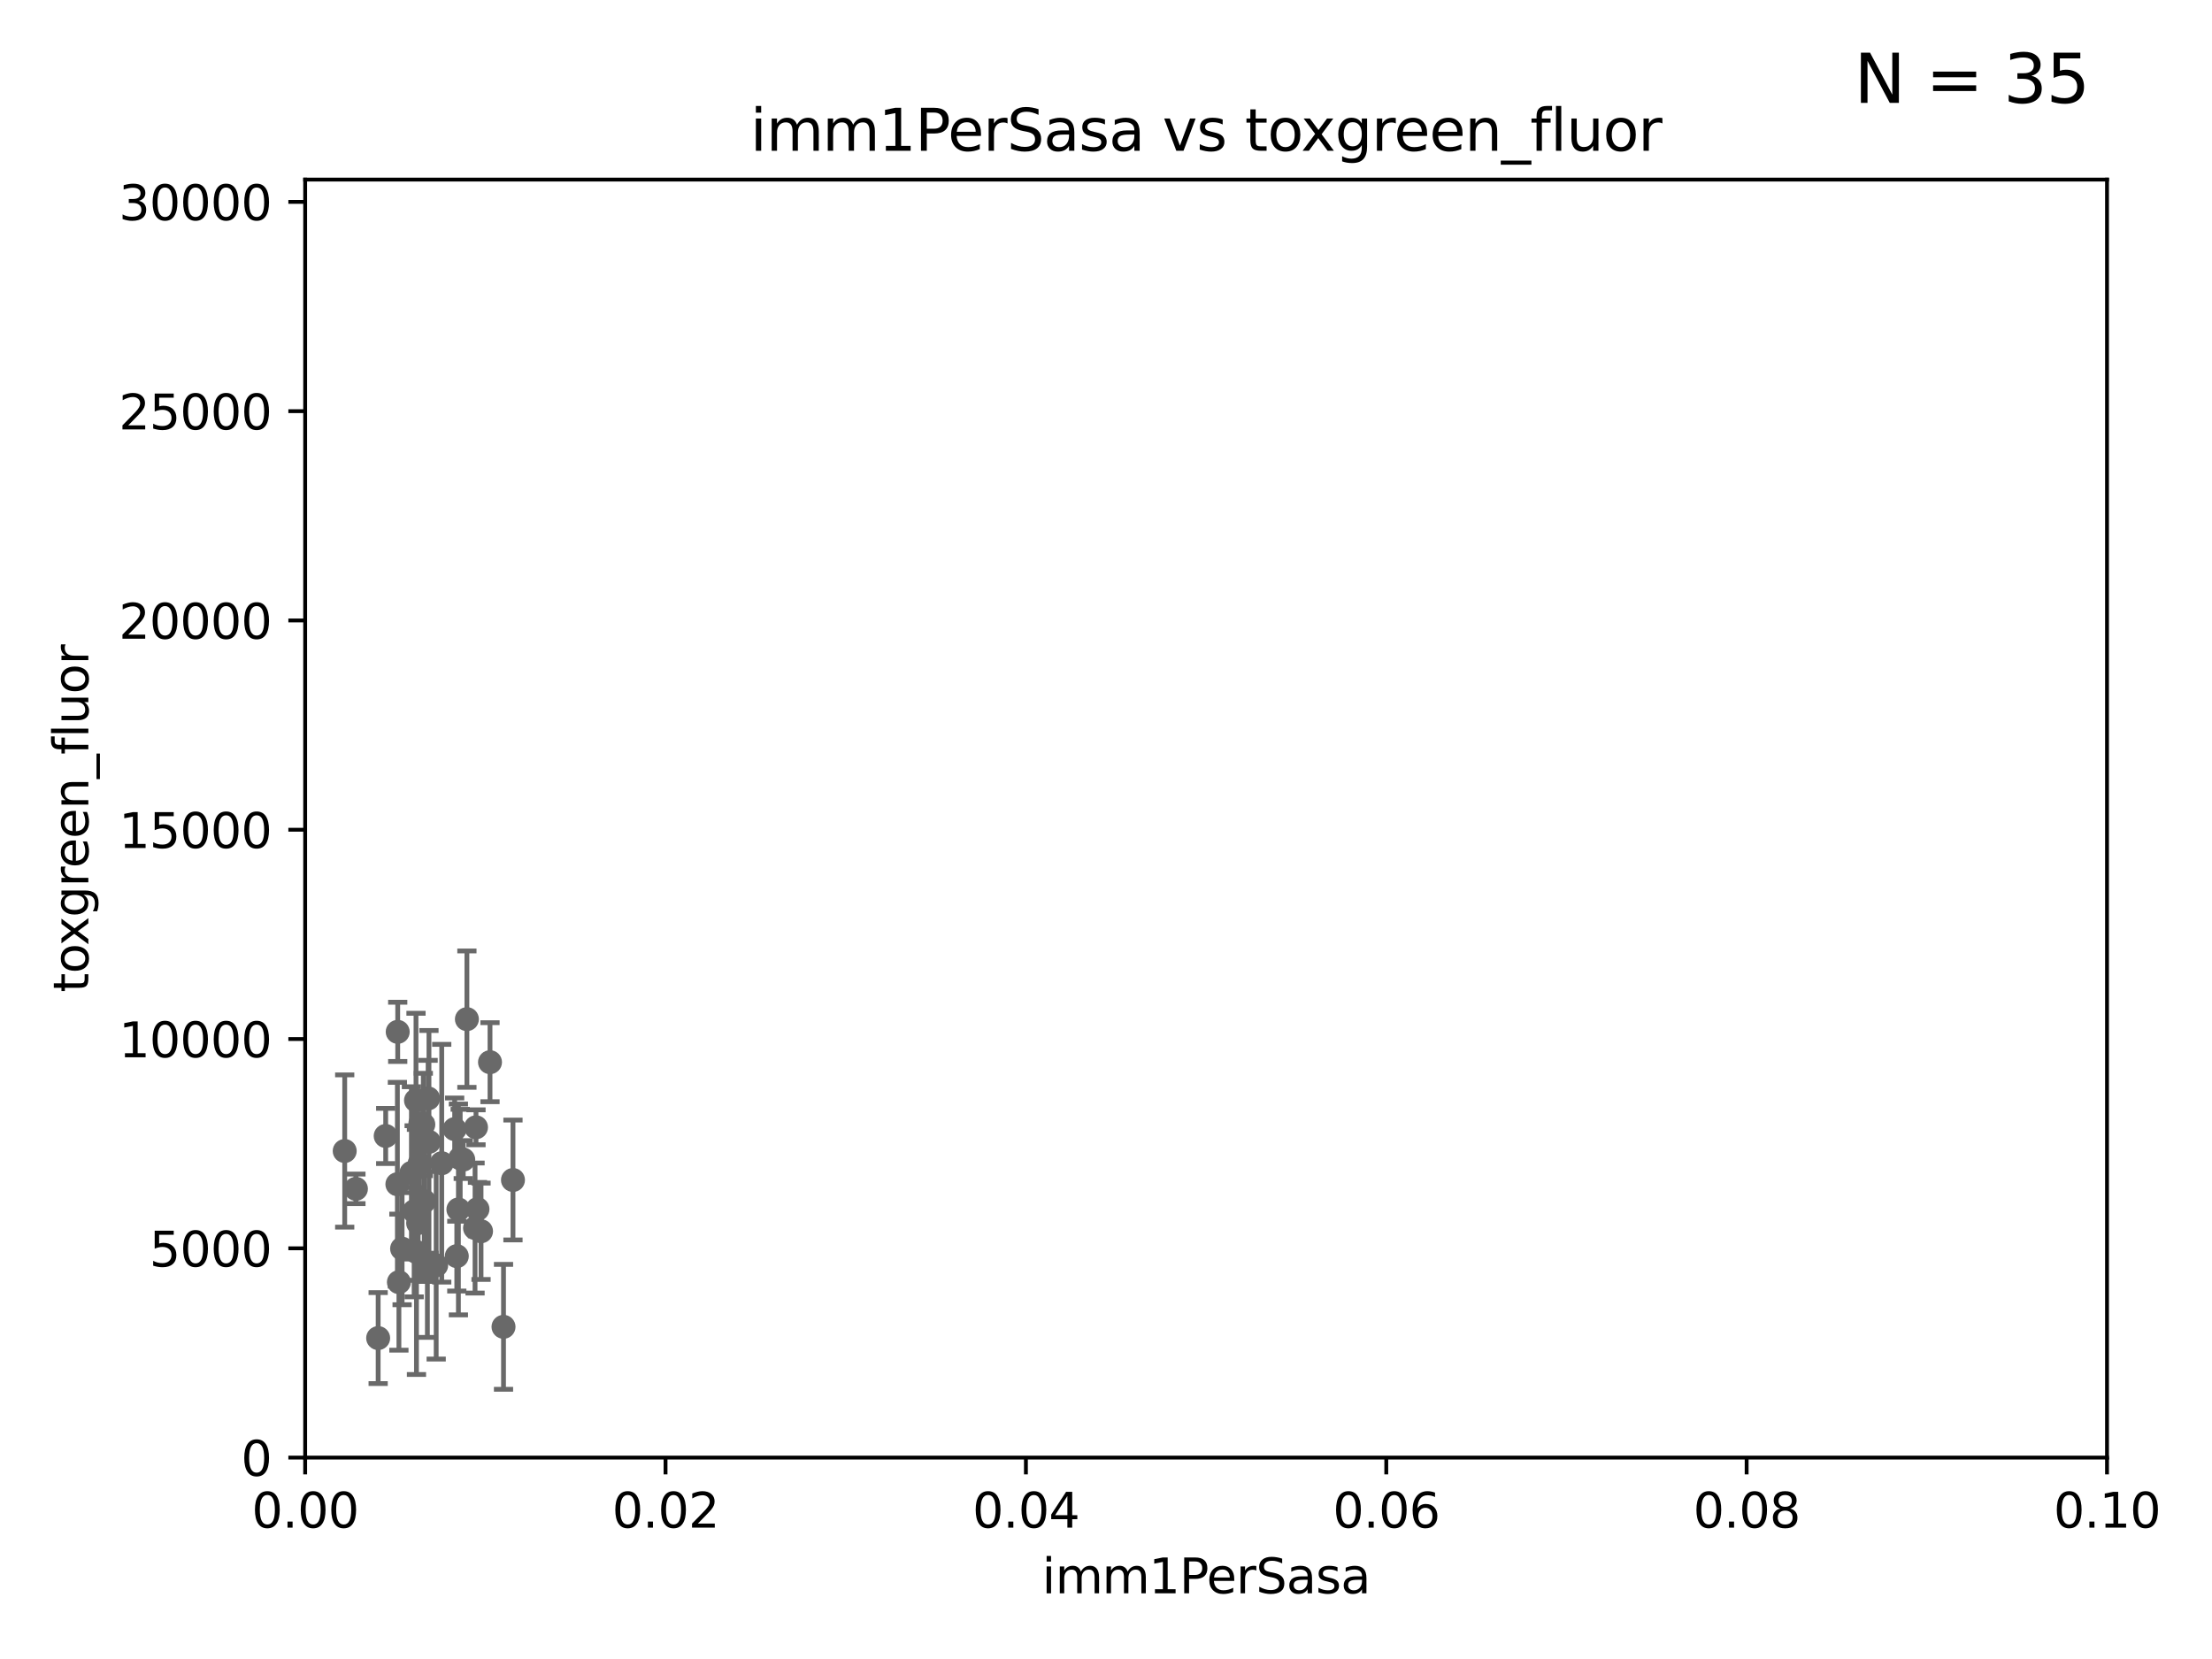 <?xml version="1.0" encoding="utf-8" standalone="no"?>
<!DOCTYPE svg PUBLIC "-//W3C//DTD SVG 1.1//EN"
  "http://www.w3.org/Graphics/SVG/1.1/DTD/svg11.dtd">
<svg xmlns:xlink="http://www.w3.org/1999/xlink" width="460.8pt" height="345.6pt" viewBox="0 0 460.8 345.6" xmlns="http://www.w3.org/2000/svg" version="1.1">
 <defs>
  <style type="text/css">*{stroke-linejoin: round; stroke-linecap: butt}</style>
 </defs>
 <g id="figure_1">
  <g id="patch_1">
   <path d="M 0 345.6 
L 460.8 345.6 
L 460.8 0 
L 0 0 
z
" style="fill: #ffffff"/>
  </g>
  <g id="axes_1">
   <g id="patch_2">
    <path d="M 63.571 303.64 
L 438.93 303.64 
L 438.93 37.411 
L 63.571 37.411 
z
" style="fill: #ffffff"/>
   </g>
   <g id="PathCollection_1">
    <defs>
     <path id="m62470e32cc" d="M 0 1.118 
C 0.297 1.118 0.581 1 0.791 0.791 
C 1 0.581 1.118 0.297 1.118 0 
C 1.118 -0.297 1 -0.581 0.791 -0.791 
C 0.581 -1 0.297 -1.118 0 -1.118 
C -0.297 -1.118 -0.581 -1 -0.791 -0.791 
C -1 -0.581 -1.118 -0.297 -1.118 0 
C -1.118 0.297 -1 0.581 -0.791 0.791 
C -0.581 1 -0.297 1.118 0 1.118 
z
" style="stroke: #696969"/>
    </defs>
    <g clip-path="url(#pa9380428a8)">
     <use xlink:href="#m62470e32cc" x="82.851" y="214.955" style="fill: #696969; stroke: #696969"/>
     <use xlink:href="#m62470e32cc" x="98.962" y="255.822" style="fill: #696969; stroke: #696969"/>
     <use xlink:href="#m62470e32cc" x="82.785" y="246.695" style="fill: #696969; stroke: #696969"/>
     <use xlink:href="#m62470e32cc" x="85.705" y="244.335" style="fill: #696969; stroke: #696969"/>
     <use xlink:href="#m62470e32cc" x="95.869" y="241.295" style="fill: #696969; stroke: #696969"/>
     <use xlink:href="#m62470e32cc" x="88.387" y="250.242" style="fill: #696969; stroke: #696969"/>
     <use xlink:href="#m62470e32cc" x="88.184" y="234.252" style="fill: #696969; stroke: #696969"/>
     <use xlink:href="#m62470e32cc" x="99.159" y="234.837" style="fill: #696969; stroke: #696969"/>
     <use xlink:href="#m62470e32cc" x="102.077" y="221.274" style="fill: #696969; stroke: #696969"/>
     <use xlink:href="#m62470e32cc" x="89.361" y="237.867" style="fill: #696969; stroke: #696969"/>
     <use xlink:href="#m62470e32cc" x="87.399" y="242.431" style="fill: #696969; stroke: #696969"/>
     <use xlink:href="#m62470e32cc" x="86.277" y="252.334" style="fill: #696969; stroke: #696969"/>
     <use xlink:href="#m62470e32cc" x="87.105" y="254.792" style="fill: #696969; stroke: #696969"/>
     <use xlink:href="#m62470e32cc" x="95.159" y="261.676" style="fill: #696969; stroke: #696969"/>
     <use xlink:href="#m62470e32cc" x="94.715" y="235.214" style="fill: #696969; stroke: #696969"/>
     <use xlink:href="#m62470e32cc" x="83.766" y="260.121" style="fill: #696969; stroke: #696969"/>
     <use xlink:href="#m62470e32cc" x="87.573" y="234.023" style="fill: #696969; stroke: #696969"/>
     <use xlink:href="#m62470e32cc" x="86.66" y="229.236" style="fill: #696969; stroke: #696969"/>
     <use xlink:href="#m62470e32cc" x="95.494" y="251.951" style="fill: #696969; stroke: #696969"/>
     <use xlink:href="#m62470e32cc" x="80.347" y="236.641" style="fill: #696969; stroke: #696969"/>
     <use xlink:href="#m62470e32cc" x="99.467" y="251.882" style="fill: #696969; stroke: #696969"/>
     <use xlink:href="#m62470e32cc" x="96.502" y="241.561" style="fill: #696969; stroke: #696969"/>
     <use xlink:href="#m62470e32cc" x="97.265" y="212.307" style="fill: #696969; stroke: #696969"/>
     <use xlink:href="#m62470e32cc" x="71.809" y="239.775" style="fill: #696969; stroke: #696969"/>
     <use xlink:href="#m62470e32cc" x="100.209" y="256.495" style="fill: #696969; stroke: #696969"/>
     <use xlink:href="#m62470e32cc" x="86.758" y="260.808" style="fill: #696969; stroke: #696969"/>
     <use xlink:href="#m62470e32cc" x="92.02" y="242.321" style="fill: #696969; stroke: #696969"/>
     <use xlink:href="#m62470e32cc" x="90.865" y="263.581" style="fill: #696969; stroke: #696969"/>
     <use xlink:href="#m62470e32cc" x="83.1" y="267.095" style="fill: #696969; stroke: #696969"/>
     <use xlink:href="#m62470e32cc" x="89.187" y="228.822" style="fill: #696969; stroke: #696969"/>
     <use xlink:href="#m62470e32cc" x="89.034" y="264.679" style="fill: #696969; stroke: #696969"/>
     <use xlink:href="#m62470e32cc" x="106.861" y="245.814" style="fill: #696969; stroke: #696969"/>
     <use xlink:href="#m62470e32cc" x="78.777" y="278.747" style="fill: #696969; stroke: #696969"/>
     <use xlink:href="#m62470e32cc" x="104.891" y="276.403" style="fill: #696969; stroke: #696969"/>
     <use xlink:href="#m62470e32cc" x="74.144" y="247.657" style="fill: #696969; stroke: #696969"/>
    </g>
   </g>
   <g id="matplotlib.axis_1">
    <g id="xtick_1">
     <g id="line2d_1">
      <defs>
       <path id="m5807db529a" d="M 0 0 
L 0 3.5 
" style="stroke: #000000; stroke-width: 0.8"/>
      </defs>
      <g>
       <use xlink:href="#m5807db529a" x="63.571" y="303.64" style="stroke: #000000; stroke-width: 0.8"/>
      </g>
     </g>
     <g id="text_1">
      <!-- 0.00 -->
      <g transform="translate(52.438 318.238)scale(0.1 -0.1)">
       <defs>
        <path id="DejaVuSans-30" d="M 2034 4250 
Q 1547 4250 1301 3770 
Q 1056 3291 1056 2328 
Q 1056 1369 1301 889 
Q 1547 409 2034 409 
Q 2525 409 2770 889 
Q 3016 1369 3016 2328 
Q 3016 3291 2770 3770 
Q 2525 4250 2034 4250 
z
M 2034 4750 
Q 2819 4750 3233 4129 
Q 3647 3509 3647 2328 
Q 3647 1150 3233 529 
Q 2819 -91 2034 -91 
Q 1250 -91 836 529 
Q 422 1150 422 2328 
Q 422 3509 836 4129 
Q 1250 4750 2034 4750 
z
" transform="scale(0.016)"/>
        <path id="DejaVuSans-2e" d="M 684 794 
L 1344 794 
L 1344 0 
L 684 0 
L 684 794 
z
" transform="scale(0.016)"/>
       </defs>
       <use xlink:href="#DejaVuSans-30"/>
       <use xlink:href="#DejaVuSans-2e" x="63.623"/>
       <use xlink:href="#DejaVuSans-30" x="95.41"/>
       <use xlink:href="#DejaVuSans-30" x="159.033"/>
      </g>
     </g>
    </g>
    <g id="xtick_2">
     <g id="line2d_2">
      <g>
       <use xlink:href="#m5807db529a" x="138.643" y="303.64" style="stroke: #000000; stroke-width: 0.8"/>
      </g>
     </g>
     <g id="text_2">
      <!-- 0.02 -->
      <g transform="translate(127.51 318.238)scale(0.1 -0.1)">
       <defs>
        <path id="DejaVuSans-32" d="M 1228 531 
L 3431 531 
L 3431 0 
L 469 0 
L 469 531 
Q 828 903 1448 1529 
Q 2069 2156 2228 2338 
Q 2531 2678 2651 2914 
Q 2772 3150 2772 3378 
Q 2772 3750 2511 3984 
Q 2250 4219 1831 4219 
Q 1534 4219 1204 4116 
Q 875 4013 500 3803 
L 500 4441 
Q 881 4594 1212 4672 
Q 1544 4750 1819 4750 
Q 2544 4750 2975 4387 
Q 3406 4025 3406 3419 
Q 3406 3131 3298 2873 
Q 3191 2616 2906 2266 
Q 2828 2175 2409 1742 
Q 1991 1309 1228 531 
z
" transform="scale(0.016)"/>
       </defs>
       <use xlink:href="#DejaVuSans-30"/>
       <use xlink:href="#DejaVuSans-2e" x="63.623"/>
       <use xlink:href="#DejaVuSans-30" x="95.41"/>
       <use xlink:href="#DejaVuSans-32" x="159.033"/>
      </g>
     </g>
    </g>
    <g id="xtick_3">
     <g id="line2d_3">
      <g>
       <use xlink:href="#m5807db529a" x="213.715" y="303.64" style="stroke: #000000; stroke-width: 0.8"/>
      </g>
     </g>
     <g id="text_3">
      <!-- 0.04 -->
      <g transform="translate(202.582 318.238)scale(0.1 -0.1)">
       <defs>
        <path id="DejaVuSans-34" d="M 2419 4116 
L 825 1625 
L 2419 1625 
L 2419 4116 
z
M 2253 4666 
L 3047 4666 
L 3047 1625 
L 3713 1625 
L 3713 1100 
L 3047 1100 
L 3047 0 
L 2419 0 
L 2419 1100 
L 313 1100 
L 313 1709 
L 2253 4666 
z
" transform="scale(0.016)"/>
       </defs>
       <use xlink:href="#DejaVuSans-30"/>
       <use xlink:href="#DejaVuSans-2e" x="63.623"/>
       <use xlink:href="#DejaVuSans-30" x="95.41"/>
       <use xlink:href="#DejaVuSans-34" x="159.033"/>
      </g>
     </g>
    </g>
    <g id="xtick_4">
     <g id="line2d_4">
      <g>
       <use xlink:href="#m5807db529a" x="288.786" y="303.64" style="stroke: #000000; stroke-width: 0.8"/>
      </g>
     </g>
     <g id="text_4">
      <!-- 0.06 -->
      <g transform="translate(277.654 318.238)scale(0.1 -0.1)">
       <defs>
        <path id="DejaVuSans-36" d="M 2113 2584 
Q 1688 2584 1439 2293 
Q 1191 2003 1191 1497 
Q 1191 994 1439 701 
Q 1688 409 2113 409 
Q 2538 409 2786 701 
Q 3034 994 3034 1497 
Q 3034 2003 2786 2293 
Q 2538 2584 2113 2584 
z
M 3366 4563 
L 3366 3988 
Q 3128 4100 2886 4159 
Q 2644 4219 2406 4219 
Q 1781 4219 1451 3797 
Q 1122 3375 1075 2522 
Q 1259 2794 1537 2939 
Q 1816 3084 2150 3084 
Q 2853 3084 3261 2657 
Q 3669 2231 3669 1497 
Q 3669 778 3244 343 
Q 2819 -91 2113 -91 
Q 1303 -91 875 529 
Q 447 1150 447 2328 
Q 447 3434 972 4092 
Q 1497 4750 2381 4750 
Q 2619 4750 2861 4703 
Q 3103 4656 3366 4563 
z
" transform="scale(0.016)"/>
       </defs>
       <use xlink:href="#DejaVuSans-30"/>
       <use xlink:href="#DejaVuSans-2e" x="63.623"/>
       <use xlink:href="#DejaVuSans-30" x="95.41"/>
       <use xlink:href="#DejaVuSans-36" x="159.033"/>
      </g>
     </g>
    </g>
    <g id="xtick_5">
     <g id="line2d_5">
      <g>
       <use xlink:href="#m5807db529a" x="363.858" y="303.64" style="stroke: #000000; stroke-width: 0.8"/>
      </g>
     </g>
     <g id="text_5">
      <!-- 0.08 -->
      <g transform="translate(352.725 318.238)scale(0.1 -0.1)">
       <defs>
        <path id="DejaVuSans-38" d="M 2034 2216 
Q 1584 2216 1326 1975 
Q 1069 1734 1069 1313 
Q 1069 891 1326 650 
Q 1584 409 2034 409 
Q 2484 409 2743 651 
Q 3003 894 3003 1313 
Q 3003 1734 2745 1975 
Q 2488 2216 2034 2216 
z
M 1403 2484 
Q 997 2584 770 2862 
Q 544 3141 544 3541 
Q 544 4100 942 4425 
Q 1341 4750 2034 4750 
Q 2731 4750 3128 4425 
Q 3525 4100 3525 3541 
Q 3525 3141 3298 2862 
Q 3072 2584 2669 2484 
Q 3125 2378 3379 2068 
Q 3634 1759 3634 1313 
Q 3634 634 3220 271 
Q 2806 -91 2034 -91 
Q 1263 -91 848 271 
Q 434 634 434 1313 
Q 434 1759 690 2068 
Q 947 2378 1403 2484 
z
M 1172 3481 
Q 1172 3119 1398 2916 
Q 1625 2713 2034 2713 
Q 2441 2713 2670 2916 
Q 2900 3119 2900 3481 
Q 2900 3844 2670 4047 
Q 2441 4250 2034 4250 
Q 1625 4250 1398 4047 
Q 1172 3844 1172 3481 
z
" transform="scale(0.016)"/>
       </defs>
       <use xlink:href="#DejaVuSans-30"/>
       <use xlink:href="#DejaVuSans-2e" x="63.623"/>
       <use xlink:href="#DejaVuSans-30" x="95.41"/>
       <use xlink:href="#DejaVuSans-38" x="159.033"/>
      </g>
     </g>
    </g>
    <g id="xtick_6">
     <g id="line2d_6">
      <g>
       <use xlink:href="#m5807db529a" x="438.93" y="303.64" style="stroke: #000000; stroke-width: 0.8"/>
      </g>
     </g>
     <g id="text_6">
      <!-- 0.10 -->
      <g transform="translate(427.797 318.238)scale(0.1 -0.1)">
       <defs>
        <path id="DejaVuSans-31" d="M 794 531 
L 1825 531 
L 1825 4091 
L 703 3866 
L 703 4441 
L 1819 4666 
L 2450 4666 
L 2450 531 
L 3481 531 
L 3481 0 
L 794 0 
L 794 531 
z
" transform="scale(0.016)"/>
       </defs>
       <use xlink:href="#DejaVuSans-30"/>
       <use xlink:href="#DejaVuSans-2e" x="63.623"/>
       <use xlink:href="#DejaVuSans-31" x="95.41"/>
       <use xlink:href="#DejaVuSans-30" x="159.033"/>
      </g>
     </g>
    </g>
    <g id="text_7">
     <!-- imm1PerSasa -->
     <g transform="translate(217.067 331.917)scale(0.1 -0.1)">
      <defs>
       <path id="DejaVuSans-69" d="M 603 3500 
L 1178 3500 
L 1178 0 
L 603 0 
L 603 3500 
z
M 603 4863 
L 1178 4863 
L 1178 4134 
L 603 4134 
L 603 4863 
z
" transform="scale(0.016)"/>
       <path id="DejaVuSans-6d" d="M 3328 2828 
Q 3544 3216 3844 3400 
Q 4144 3584 4550 3584 
Q 5097 3584 5394 3201 
Q 5691 2819 5691 2113 
L 5691 0 
L 5113 0 
L 5113 2094 
Q 5113 2597 4934 2840 
Q 4756 3084 4391 3084 
Q 3944 3084 3684 2787 
Q 3425 2491 3425 1978 
L 3425 0 
L 2847 0 
L 2847 2094 
Q 2847 2600 2669 2842 
Q 2491 3084 2119 3084 
Q 1678 3084 1418 2786 
Q 1159 2488 1159 1978 
L 1159 0 
L 581 0 
L 581 3500 
L 1159 3500 
L 1159 2956 
Q 1356 3278 1631 3431 
Q 1906 3584 2284 3584 
Q 2666 3584 2933 3390 
Q 3200 3197 3328 2828 
z
" transform="scale(0.016)"/>
       <path id="DejaVuSans-50" d="M 1259 4147 
L 1259 2394 
L 2053 2394 
Q 2494 2394 2734 2622 
Q 2975 2850 2975 3272 
Q 2975 3691 2734 3919 
Q 2494 4147 2053 4147 
L 1259 4147 
z
M 628 4666 
L 2053 4666 
Q 2838 4666 3239 4311 
Q 3641 3956 3641 3272 
Q 3641 2581 3239 2228 
Q 2838 1875 2053 1875 
L 1259 1875 
L 1259 0 
L 628 0 
L 628 4666 
z
" transform="scale(0.016)"/>
       <path id="DejaVuSans-65" d="M 3597 1894 
L 3597 1613 
L 953 1613 
Q 991 1019 1311 708 
Q 1631 397 2203 397 
Q 2534 397 2845 478 
Q 3156 559 3463 722 
L 3463 178 
Q 3153 47 2828 -22 
Q 2503 -91 2169 -91 
Q 1331 -91 842 396 
Q 353 884 353 1716 
Q 353 2575 817 3079 
Q 1281 3584 2069 3584 
Q 2775 3584 3186 3129 
Q 3597 2675 3597 1894 
z
M 3022 2063 
Q 3016 2534 2758 2815 
Q 2500 3097 2075 3097 
Q 1594 3097 1305 2825 
Q 1016 2553 972 2059 
L 3022 2063 
z
" transform="scale(0.016)"/>
       <path id="DejaVuSans-72" d="M 2631 2963 
Q 2534 3019 2420 3045 
Q 2306 3072 2169 3072 
Q 1681 3072 1420 2755 
Q 1159 2438 1159 1844 
L 1159 0 
L 581 0 
L 581 3500 
L 1159 3500 
L 1159 2956 
Q 1341 3275 1631 3429 
Q 1922 3584 2338 3584 
Q 2397 3584 2469 3576 
Q 2541 3569 2628 3553 
L 2631 2963 
z
" transform="scale(0.016)"/>
       <path id="DejaVuSans-53" d="M 3425 4513 
L 3425 3897 
Q 3066 4069 2747 4153 
Q 2428 4238 2131 4238 
Q 1616 4238 1336 4038 
Q 1056 3838 1056 3469 
Q 1056 3159 1242 3001 
Q 1428 2844 1947 2747 
L 2328 2669 
Q 3034 2534 3370 2195 
Q 3706 1856 3706 1288 
Q 3706 609 3251 259 
Q 2797 -91 1919 -91 
Q 1588 -91 1214 -16 
Q 841 59 441 206 
L 441 856 
Q 825 641 1194 531 
Q 1563 422 1919 422 
Q 2459 422 2753 634 
Q 3047 847 3047 1241 
Q 3047 1584 2836 1778 
Q 2625 1972 2144 2069 
L 1759 2144 
Q 1053 2284 737 2584 
Q 422 2884 422 3419 
Q 422 4038 858 4394 
Q 1294 4750 2059 4750 
Q 2388 4750 2728 4690 
Q 3069 4631 3425 4513 
z
" transform="scale(0.016)"/>
       <path id="DejaVuSans-61" d="M 2194 1759 
Q 1497 1759 1228 1600 
Q 959 1441 959 1056 
Q 959 750 1161 570 
Q 1363 391 1709 391 
Q 2188 391 2477 730 
Q 2766 1069 2766 1631 
L 2766 1759 
L 2194 1759 
z
M 3341 1997 
L 3341 0 
L 2766 0 
L 2766 531 
Q 2569 213 2275 61 
Q 1981 -91 1556 -91 
Q 1019 -91 701 211 
Q 384 513 384 1019 
Q 384 1609 779 1909 
Q 1175 2209 1959 2209 
L 2766 2209 
L 2766 2266 
Q 2766 2663 2505 2880 
Q 2244 3097 1772 3097 
Q 1472 3097 1187 3025 
Q 903 2953 641 2809 
L 641 3341 
Q 956 3463 1253 3523 
Q 1550 3584 1831 3584 
Q 2591 3584 2966 3190 
Q 3341 2797 3341 1997 
z
" transform="scale(0.016)"/>
       <path id="DejaVuSans-73" d="M 2834 3397 
L 2834 2853 
Q 2591 2978 2328 3040 
Q 2066 3103 1784 3103 
Q 1356 3103 1142 2972 
Q 928 2841 928 2578 
Q 928 2378 1081 2264 
Q 1234 2150 1697 2047 
L 1894 2003 
Q 2506 1872 2764 1633 
Q 3022 1394 3022 966 
Q 3022 478 2636 193 
Q 2250 -91 1575 -91 
Q 1294 -91 989 -36 
Q 684 19 347 128 
L 347 722 
Q 666 556 975 473 
Q 1284 391 1588 391 
Q 1994 391 2212 530 
Q 2431 669 2431 922 
Q 2431 1156 2273 1281 
Q 2116 1406 1581 1522 
L 1381 1569 
Q 847 1681 609 1914 
Q 372 2147 372 2553 
Q 372 3047 722 3315 
Q 1072 3584 1716 3584 
Q 2034 3584 2315 3537 
Q 2597 3491 2834 3397 
z
" transform="scale(0.016)"/>
      </defs>
      <use xlink:href="#DejaVuSans-69"/>
      <use xlink:href="#DejaVuSans-6d" x="27.783"/>
      <use xlink:href="#DejaVuSans-6d" x="125.195"/>
      <use xlink:href="#DejaVuSans-31" x="222.607"/>
      <use xlink:href="#DejaVuSans-50" x="286.23"/>
      <use xlink:href="#DejaVuSans-65" x="342.908"/>
      <use xlink:href="#DejaVuSans-72" x="404.432"/>
      <use xlink:href="#DejaVuSans-53" x="445.545"/>
      <use xlink:href="#DejaVuSans-61" x="509.021"/>
      <use xlink:href="#DejaVuSans-73" x="570.301"/>
      <use xlink:href="#DejaVuSans-61" x="622.4"/>
     </g>
    </g>
   </g>
   <g id="matplotlib.axis_2">
    <g id="ytick_1">
     <g id="line2d_7">
      <defs>
       <path id="mbecb2c7b63" d="M 0 0 
L -3.5 0 
" style="stroke: #000000; stroke-width: 0.8"/>
      </defs>
      <g>
       <use xlink:href="#mbecb2c7b63" x="63.571" y="303.64" style="stroke: #000000; stroke-width: 0.8"/>
      </g>
     </g>
     <g id="text_8">
      <!-- 0 -->
      <g transform="translate(50.209 307.439)scale(0.1 -0.1)">
       <use xlink:href="#DejaVuSans-30"/>
      </g>
     </g>
    </g>
    <g id="ytick_2">
     <g id="line2d_8">
      <g>
       <use xlink:href="#mbecb2c7b63" x="63.571" y="260.043" style="stroke: #000000; stroke-width: 0.8"/>
      </g>
     </g>
     <g id="text_9">
      <!-- 5000 -->
      <g transform="translate(31.121 263.843)scale(0.1 -0.1)">
       <defs>
        <path id="DejaVuSans-35" d="M 691 4666 
L 3169 4666 
L 3169 4134 
L 1269 4134 
L 1269 2991 
Q 1406 3038 1543 3061 
Q 1681 3084 1819 3084 
Q 2600 3084 3056 2656 
Q 3513 2228 3513 1497 
Q 3513 744 3044 326 
Q 2575 -91 1722 -91 
Q 1428 -91 1123 -41 
Q 819 9 494 109 
L 494 744 
Q 775 591 1075 516 
Q 1375 441 1709 441 
Q 2250 441 2565 725 
Q 2881 1009 2881 1497 
Q 2881 1984 2565 2268 
Q 2250 2553 1709 2553 
Q 1456 2553 1204 2497 
Q 953 2441 691 2322 
L 691 4666 
z
" transform="scale(0.016)"/>
       </defs>
       <use xlink:href="#DejaVuSans-35"/>
       <use xlink:href="#DejaVuSans-30" x="63.623"/>
       <use xlink:href="#DejaVuSans-30" x="127.246"/>
       <use xlink:href="#DejaVuSans-30" x="190.869"/>
      </g>
     </g>
    </g>
    <g id="ytick_3">
     <g id="line2d_9">
      <g>
       <use xlink:href="#mbecb2c7b63" x="63.571" y="216.447" style="stroke: #000000; stroke-width: 0.8"/>
      </g>
     </g>
     <g id="text_10">
      <!-- 10000 -->
      <g transform="translate(24.759 220.246)scale(0.1 -0.1)">
       <use xlink:href="#DejaVuSans-31"/>
       <use xlink:href="#DejaVuSans-30" x="63.623"/>
       <use xlink:href="#DejaVuSans-30" x="127.246"/>
       <use xlink:href="#DejaVuSans-30" x="190.869"/>
       <use xlink:href="#DejaVuSans-30" x="254.492"/>
      </g>
     </g>
    </g>
    <g id="ytick_4">
     <g id="line2d_10">
      <g>
       <use xlink:href="#mbecb2c7b63" x="63.571" y="172.85" style="stroke: #000000; stroke-width: 0.8"/>
      </g>
     </g>
     <g id="text_11">
      <!-- 15000 -->
      <g transform="translate(24.759 176.649)scale(0.1 -0.1)">
       <use xlink:href="#DejaVuSans-31"/>
       <use xlink:href="#DejaVuSans-35" x="63.623"/>
       <use xlink:href="#DejaVuSans-30" x="127.246"/>
       <use xlink:href="#DejaVuSans-30" x="190.869"/>
       <use xlink:href="#DejaVuSans-30" x="254.492"/>
      </g>
     </g>
    </g>
    <g id="ytick_5">
     <g id="line2d_11">
      <g>
       <use xlink:href="#mbecb2c7b63" x="63.571" y="129.254" style="stroke: #000000; stroke-width: 0.8"/>
      </g>
     </g>
     <g id="text_12">
      <!-- 20000 -->
      <g transform="translate(24.759 133.053)scale(0.1 -0.1)">
       <use xlink:href="#DejaVuSans-32"/>
       <use xlink:href="#DejaVuSans-30" x="63.623"/>
       <use xlink:href="#DejaVuSans-30" x="127.246"/>
       <use xlink:href="#DejaVuSans-30" x="190.869"/>
       <use xlink:href="#DejaVuSans-30" x="254.492"/>
      </g>
     </g>
    </g>
    <g id="ytick_6">
     <g id="line2d_12">
      <g>
       <use xlink:href="#mbecb2c7b63" x="63.571" y="85.657" style="stroke: #000000; stroke-width: 0.8"/>
      </g>
     </g>
     <g id="text_13">
      <!-- 25000 -->
      <g transform="translate(24.759 89.456)scale(0.1 -0.1)">
       <use xlink:href="#DejaVuSans-32"/>
       <use xlink:href="#DejaVuSans-35" x="63.623"/>
       <use xlink:href="#DejaVuSans-30" x="127.246"/>
       <use xlink:href="#DejaVuSans-30" x="190.869"/>
       <use xlink:href="#DejaVuSans-30" x="254.492"/>
      </g>
     </g>
    </g>
    <g id="ytick_7">
     <g id="line2d_13">
      <g>
       <use xlink:href="#mbecb2c7b63" x="63.571" y="42.06" style="stroke: #000000; stroke-width: 0.8"/>
      </g>
     </g>
     <g id="text_14">
      <!-- 30000 -->
      <g transform="translate(24.759 45.86)scale(0.1 -0.1)">
       <defs>
        <path id="DejaVuSans-33" d="M 2597 2516 
Q 3050 2419 3304 2112 
Q 3559 1806 3559 1356 
Q 3559 666 3084 287 
Q 2609 -91 1734 -91 
Q 1441 -91 1130 -33 
Q 819 25 488 141 
L 488 750 
Q 750 597 1062 519 
Q 1375 441 1716 441 
Q 2309 441 2620 675 
Q 2931 909 2931 1356 
Q 2931 1769 2642 2001 
Q 2353 2234 1838 2234 
L 1294 2234 
L 1294 2753 
L 1863 2753 
Q 2328 2753 2575 2939 
Q 2822 3125 2822 3475 
Q 2822 3834 2567 4026 
Q 2313 4219 1838 4219 
Q 1578 4219 1281 4162 
Q 984 4106 628 3988 
L 628 4550 
Q 988 4650 1302 4700 
Q 1616 4750 1894 4750 
Q 2613 4750 3031 4423 
Q 3450 4097 3450 3541 
Q 3450 3153 3228 2886 
Q 3006 2619 2597 2516 
z
" transform="scale(0.016)"/>
       </defs>
       <use xlink:href="#DejaVuSans-33"/>
       <use xlink:href="#DejaVuSans-30" x="63.623"/>
       <use xlink:href="#DejaVuSans-30" x="127.246"/>
       <use xlink:href="#DejaVuSans-30" x="190.869"/>
       <use xlink:href="#DejaVuSans-30" x="254.492"/>
      </g>
     </g>
    </g>
    <g id="text_15">
     <!-- toxgreen_fluor -->
     <g transform="translate(18.401 206.72)rotate(-90)scale(0.1 -0.1)">
      <defs>
       <path id="DejaVuSans-74" d="M 1172 4494 
L 1172 3500 
L 2356 3500 
L 2356 3053 
L 1172 3053 
L 1172 1153 
Q 1172 725 1289 603 
Q 1406 481 1766 481 
L 2356 481 
L 2356 0 
L 1766 0 
Q 1100 0 847 248 
Q 594 497 594 1153 
L 594 3053 
L 172 3053 
L 172 3500 
L 594 3500 
L 594 4494 
L 1172 4494 
z
" transform="scale(0.016)"/>
       <path id="DejaVuSans-6f" d="M 1959 3097 
Q 1497 3097 1228 2736 
Q 959 2375 959 1747 
Q 959 1119 1226 758 
Q 1494 397 1959 397 
Q 2419 397 2687 759 
Q 2956 1122 2956 1747 
Q 2956 2369 2687 2733 
Q 2419 3097 1959 3097 
z
M 1959 3584 
Q 2709 3584 3137 3096 
Q 3566 2609 3566 1747 
Q 3566 888 3137 398 
Q 2709 -91 1959 -91 
Q 1206 -91 779 398 
Q 353 888 353 1747 
Q 353 2609 779 3096 
Q 1206 3584 1959 3584 
z
" transform="scale(0.016)"/>
       <path id="DejaVuSans-78" d="M 3513 3500 
L 2247 1797 
L 3578 0 
L 2900 0 
L 1881 1375 
L 863 0 
L 184 0 
L 1544 1831 
L 300 3500 
L 978 3500 
L 1906 2253 
L 2834 3500 
L 3513 3500 
z
" transform="scale(0.016)"/>
       <path id="DejaVuSans-67" d="M 2906 1791 
Q 2906 2416 2648 2759 
Q 2391 3103 1925 3103 
Q 1463 3103 1205 2759 
Q 947 2416 947 1791 
Q 947 1169 1205 825 
Q 1463 481 1925 481 
Q 2391 481 2648 825 
Q 2906 1169 2906 1791 
z
M 3481 434 
Q 3481 -459 3084 -895 
Q 2688 -1331 1869 -1331 
Q 1566 -1331 1297 -1286 
Q 1028 -1241 775 -1147 
L 775 -588 
Q 1028 -725 1275 -790 
Q 1522 -856 1778 -856 
Q 2344 -856 2625 -561 
Q 2906 -266 2906 331 
L 2906 616 
Q 2728 306 2450 153 
Q 2172 0 1784 0 
Q 1141 0 747 490 
Q 353 981 353 1791 
Q 353 2603 747 3093 
Q 1141 3584 1784 3584 
Q 2172 3584 2450 3431 
Q 2728 3278 2906 2969 
L 2906 3500 
L 3481 3500 
L 3481 434 
z
" transform="scale(0.016)"/>
       <path id="DejaVuSans-6e" d="M 3513 2113 
L 3513 0 
L 2938 0 
L 2938 2094 
Q 2938 2591 2744 2837 
Q 2550 3084 2163 3084 
Q 1697 3084 1428 2787 
Q 1159 2491 1159 1978 
L 1159 0 
L 581 0 
L 581 3500 
L 1159 3500 
L 1159 2956 
Q 1366 3272 1645 3428 
Q 1925 3584 2291 3584 
Q 2894 3584 3203 3211 
Q 3513 2838 3513 2113 
z
" transform="scale(0.016)"/>
       <path id="DejaVuSans-5f" d="M 3263 -1063 
L 3263 -1509 
L -63 -1509 
L -63 -1063 
L 3263 -1063 
z
" transform="scale(0.016)"/>
       <path id="DejaVuSans-66" d="M 2375 4863 
L 2375 4384 
L 1825 4384 
Q 1516 4384 1395 4259 
Q 1275 4134 1275 3809 
L 1275 3500 
L 2222 3500 
L 2222 3053 
L 1275 3053 
L 1275 0 
L 697 0 
L 697 3053 
L 147 3053 
L 147 3500 
L 697 3500 
L 697 3744 
Q 697 4328 969 4595 
Q 1241 4863 1831 4863 
L 2375 4863 
z
" transform="scale(0.016)"/>
       <path id="DejaVuSans-6c" d="M 603 4863 
L 1178 4863 
L 1178 0 
L 603 0 
L 603 4863 
z
" transform="scale(0.016)"/>
       <path id="DejaVuSans-75" d="M 544 1381 
L 544 3500 
L 1119 3500 
L 1119 1403 
Q 1119 906 1312 657 
Q 1506 409 1894 409 
Q 2359 409 2629 706 
Q 2900 1003 2900 1516 
L 2900 3500 
L 3475 3500 
L 3475 0 
L 2900 0 
L 2900 538 
Q 2691 219 2414 64 
Q 2138 -91 1772 -91 
Q 1169 -91 856 284 
Q 544 659 544 1381 
z
M 1991 3584 
L 1991 3584 
z
" transform="scale(0.016)"/>
      </defs>
      <use xlink:href="#DejaVuSans-74"/>
      <use xlink:href="#DejaVuSans-6f" x="39.209"/>
      <use xlink:href="#DejaVuSans-78" x="97.266"/>
      <use xlink:href="#DejaVuSans-67" x="156.445"/>
      <use xlink:href="#DejaVuSans-72" x="219.922"/>
      <use xlink:href="#DejaVuSans-65" x="258.785"/>
      <use xlink:href="#DejaVuSans-65" x="320.309"/>
      <use xlink:href="#DejaVuSans-6e" x="381.832"/>
      <use xlink:href="#DejaVuSans-5f" x="445.211"/>
      <use xlink:href="#DejaVuSans-66" x="495.211"/>
      <use xlink:href="#DejaVuSans-6c" x="530.416"/>
      <use xlink:href="#DejaVuSans-75" x="558.199"/>
      <use xlink:href="#DejaVuSans-6f" x="621.578"/>
      <use xlink:href="#DejaVuSans-72" x="682.76"/>
     </g>
    </g>
   </g>
   <g id="LineCollection_1">
    <path d="M 82.851 221.124 
L 82.851 208.785 
" clip-path="url(#pa9380428a8)" style="fill: none; stroke: #696969"/>
    <path d="M 98.962 269.365 
L 98.962 242.279 
" clip-path="url(#pa9380428a8)" style="fill: none; stroke: #696969"/>
    <path d="M 82.785 267.917 
L 82.785 225.473 
" clip-path="url(#pa9380428a8)" style="fill: none; stroke: #696969"/>
    <path d="M 85.705 262.277 
L 85.705 226.392 
" clip-path="url(#pa9380428a8)" style="fill: none; stroke: #696969"/>
    <path d="M 95.869 251.493 
L 95.869 231.098 
" clip-path="url(#pa9380428a8)" style="fill: none; stroke: #696969"/>
    <path d="M 88.387 266.954 
L 88.387 233.53 
" clip-path="url(#pa9380428a8)" style="fill: none; stroke: #696969"/>
    <path d="M 88.184 244.915 
L 88.184 223.588 
" clip-path="url(#pa9380428a8)" style="fill: none; stroke: #696969"/>
    <path d="M 99.159 238.475 
L 99.159 231.198 
" clip-path="url(#pa9380428a8)" style="fill: none; stroke: #696969"/>
    <path d="M 102.077 229.502 
L 102.077 213.047 
" clip-path="url(#pa9380428a8)" style="fill: none; stroke: #696969"/>
    <path d="M 89.361 261.062 
L 89.361 214.671 
" clip-path="url(#pa9380428a8)" style="fill: none; stroke: #696969"/>
    <path d="M 87.399 252.773 
L 87.399 232.089 
" clip-path="url(#pa9380428a8)" style="fill: none; stroke: #696969"/>
    <path d="M 86.277 270.16 
L 86.277 234.508 
" clip-path="url(#pa9380428a8)" style="fill: none; stroke: #696969"/>
    <path d="M 87.105 266.71 
L 87.105 242.874 
" clip-path="url(#pa9380428a8)" style="fill: none; stroke: #696969"/>
    <path d="M 95.159 268.948 
L 95.159 254.405 
" clip-path="url(#pa9380428a8)" style="fill: none; stroke: #696969"/>
    <path d="M 94.715 241.694 
L 94.715 228.733 
" clip-path="url(#pa9380428a8)" style="fill: none; stroke: #696969"/>
    <path d="M 83.766 271.799 
L 83.766 248.442 
" clip-path="url(#pa9380428a8)" style="fill: none; stroke: #696969"/>
    <path d="M 87.573 235.336 
L 87.573 232.709 
" clip-path="url(#pa9380428a8)" style="fill: none; stroke: #696969"/>
    <path d="M 86.66 247.391 
L 86.66 211.082 
" clip-path="url(#pa9380428a8)" style="fill: none; stroke: #696969"/>
    <path d="M 95.494 273.913 
L 95.494 229.99 
" clip-path="url(#pa9380428a8)" style="fill: none; stroke: #696969"/>
    <path d="M 80.347 242.386 
L 80.347 230.896 
" clip-path="url(#pa9380428a8)" style="fill: none; stroke: #696969"/>
    <path d="M 99.467 257.441 
L 99.467 246.323 
" clip-path="url(#pa9380428a8)" style="fill: none; stroke: #696969"/>
    <path d="M 96.502 245.512 
L 96.502 237.609 
" clip-path="url(#pa9380428a8)" style="fill: none; stroke: #696969"/>
    <path d="M 97.265 226.514 
L 97.265 198.101 
" clip-path="url(#pa9380428a8)" style="fill: none; stroke: #696969"/>
    <path d="M 71.809 255.636 
L 71.809 223.914 
" clip-path="url(#pa9380428a8)" style="fill: none; stroke: #696969"/>
    <path d="M 100.209 266.531 
L 100.209 246.459 
" clip-path="url(#pa9380428a8)" style="fill: none; stroke: #696969"/>
    <path d="M 86.758 286.329 
L 86.758 235.287 
" clip-path="url(#pa9380428a8)" style="fill: none; stroke: #696969"/>
    <path d="M 92.02 267.083 
L 92.02 217.558 
" clip-path="url(#pa9380428a8)" style="fill: none; stroke: #696969"/>
    <path d="M 90.865 283.115 
L 90.865 244.048 
" clip-path="url(#pa9380428a8)" style="fill: none; stroke: #696969"/>
    <path d="M 83.1 281.265 
L 83.1 252.925 
" clip-path="url(#pa9380428a8)" style="fill: none; stroke: #696969"/>
    <path d="M 89.187 236.755 
L 89.187 220.889 
" clip-path="url(#pa9380428a8)" style="fill: none; stroke: #696969"/>
    <path d="M 89.034 278.599 
L 89.034 250.76 
" clip-path="url(#pa9380428a8)" style="fill: none; stroke: #696969"/>
    <path d="M 106.861 258.298 
L 106.861 233.329 
" clip-path="url(#pa9380428a8)" style="fill: none; stroke: #696969"/>
    <path d="M 78.777 288.219 
L 78.777 269.274 
" clip-path="url(#pa9380428a8)" style="fill: none; stroke: #696969"/>
    <path d="M 104.891 289.411 
L 104.891 263.394 
" clip-path="url(#pa9380428a8)" style="fill: none; stroke: #696969"/>
    <path d="M 74.144 250.735 
L 74.144 244.579 
" clip-path="url(#pa9380428a8)" style="fill: none; stroke: #696969"/>
   </g>
   <g id="line2d_14">
    <defs>
     <path id="m480d4f954b" d="M 2 0 
L -2 -0 
" style="stroke: #696969"/>
    </defs>
    <g clip-path="url(#pa9380428a8)">
     <use xlink:href="#m480d4f954b" x="82.851" y="221.124" style="fill: #696969; stroke: #696969"/>
     <use xlink:href="#m480d4f954b" x="98.962" y="269.365" style="fill: #696969; stroke: #696969"/>
     <use xlink:href="#m480d4f954b" x="82.785" y="267.917" style="fill: #696969; stroke: #696969"/>
     <use xlink:href="#m480d4f954b" x="85.705" y="262.277" style="fill: #696969; stroke: #696969"/>
     <use xlink:href="#m480d4f954b" x="95.869" y="251.493" style="fill: #696969; stroke: #696969"/>
     <use xlink:href="#m480d4f954b" x="88.387" y="266.954" style="fill: #696969; stroke: #696969"/>
     <use xlink:href="#m480d4f954b" x="88.184" y="244.915" style="fill: #696969; stroke: #696969"/>
     <use xlink:href="#m480d4f954b" x="99.159" y="238.475" style="fill: #696969; stroke: #696969"/>
     <use xlink:href="#m480d4f954b" x="102.077" y="229.502" style="fill: #696969; stroke: #696969"/>
     <use xlink:href="#m480d4f954b" x="89.361" y="261.062" style="fill: #696969; stroke: #696969"/>
     <use xlink:href="#m480d4f954b" x="87.399" y="252.773" style="fill: #696969; stroke: #696969"/>
     <use xlink:href="#m480d4f954b" x="86.277" y="270.16" style="fill: #696969; stroke: #696969"/>
     <use xlink:href="#m480d4f954b" x="87.105" y="266.71" style="fill: #696969; stroke: #696969"/>
     <use xlink:href="#m480d4f954b" x="95.159" y="268.948" style="fill: #696969; stroke: #696969"/>
     <use xlink:href="#m480d4f954b" x="94.715" y="241.694" style="fill: #696969; stroke: #696969"/>
     <use xlink:href="#m480d4f954b" x="83.766" y="271.799" style="fill: #696969; stroke: #696969"/>
     <use xlink:href="#m480d4f954b" x="87.573" y="235.336" style="fill: #696969; stroke: #696969"/>
     <use xlink:href="#m480d4f954b" x="86.66" y="247.391" style="fill: #696969; stroke: #696969"/>
     <use xlink:href="#m480d4f954b" x="95.494" y="273.913" style="fill: #696969; stroke: #696969"/>
     <use xlink:href="#m480d4f954b" x="80.347" y="242.386" style="fill: #696969; stroke: #696969"/>
     <use xlink:href="#m480d4f954b" x="99.467" y="257.441" style="fill: #696969; stroke: #696969"/>
     <use xlink:href="#m480d4f954b" x="96.502" y="245.512" style="fill: #696969; stroke: #696969"/>
     <use xlink:href="#m480d4f954b" x="97.265" y="226.514" style="fill: #696969; stroke: #696969"/>
     <use xlink:href="#m480d4f954b" x="71.809" y="255.636" style="fill: #696969; stroke: #696969"/>
     <use xlink:href="#m480d4f954b" x="100.209" y="266.531" style="fill: #696969; stroke: #696969"/>
     <use xlink:href="#m480d4f954b" x="86.758" y="286.329" style="fill: #696969; stroke: #696969"/>
     <use xlink:href="#m480d4f954b" x="92.02" y="267.083" style="fill: #696969; stroke: #696969"/>
     <use xlink:href="#m480d4f954b" x="90.865" y="283.115" style="fill: #696969; stroke: #696969"/>
     <use xlink:href="#m480d4f954b" x="83.1" y="281.265" style="fill: #696969; stroke: #696969"/>
     <use xlink:href="#m480d4f954b" x="89.187" y="236.755" style="fill: #696969; stroke: #696969"/>
     <use xlink:href="#m480d4f954b" x="89.034" y="278.599" style="fill: #696969; stroke: #696969"/>
     <use xlink:href="#m480d4f954b" x="106.861" y="258.298" style="fill: #696969; stroke: #696969"/>
     <use xlink:href="#m480d4f954b" x="78.777" y="288.219" style="fill: #696969; stroke: #696969"/>
     <use xlink:href="#m480d4f954b" x="104.891" y="289.411" style="fill: #696969; stroke: #696969"/>
     <use xlink:href="#m480d4f954b" x="74.144" y="250.735" style="fill: #696969; stroke: #696969"/>
    </g>
   </g>
   <g id="line2d_15">
    <g clip-path="url(#pa9380428a8)">
     <use xlink:href="#m480d4f954b" x="82.851" y="208.785" style="fill: #696969; stroke: #696969"/>
     <use xlink:href="#m480d4f954b" x="98.962" y="242.279" style="fill: #696969; stroke: #696969"/>
     <use xlink:href="#m480d4f954b" x="82.785" y="225.473" style="fill: #696969; stroke: #696969"/>
     <use xlink:href="#m480d4f954b" x="85.705" y="226.392" style="fill: #696969; stroke: #696969"/>
     <use xlink:href="#m480d4f954b" x="95.869" y="231.098" style="fill: #696969; stroke: #696969"/>
     <use xlink:href="#m480d4f954b" x="88.387" y="233.53" style="fill: #696969; stroke: #696969"/>
     <use xlink:href="#m480d4f954b" x="88.184" y="223.588" style="fill: #696969; stroke: #696969"/>
     <use xlink:href="#m480d4f954b" x="99.159" y="231.198" style="fill: #696969; stroke: #696969"/>
     <use xlink:href="#m480d4f954b" x="102.077" y="213.047" style="fill: #696969; stroke: #696969"/>
     <use xlink:href="#m480d4f954b" x="89.361" y="214.671" style="fill: #696969; stroke: #696969"/>
     <use xlink:href="#m480d4f954b" x="87.399" y="232.089" style="fill: #696969; stroke: #696969"/>
     <use xlink:href="#m480d4f954b" x="86.277" y="234.508" style="fill: #696969; stroke: #696969"/>
     <use xlink:href="#m480d4f954b" x="87.105" y="242.874" style="fill: #696969; stroke: #696969"/>
     <use xlink:href="#m480d4f954b" x="95.159" y="254.405" style="fill: #696969; stroke: #696969"/>
     <use xlink:href="#m480d4f954b" x="94.715" y="228.733" style="fill: #696969; stroke: #696969"/>
     <use xlink:href="#m480d4f954b" x="83.766" y="248.442" style="fill: #696969; stroke: #696969"/>
     <use xlink:href="#m480d4f954b" x="87.573" y="232.709" style="fill: #696969; stroke: #696969"/>
     <use xlink:href="#m480d4f954b" x="86.66" y="211.082" style="fill: #696969; stroke: #696969"/>
     <use xlink:href="#m480d4f954b" x="95.494" y="229.99" style="fill: #696969; stroke: #696969"/>
     <use xlink:href="#m480d4f954b" x="80.347" y="230.896" style="fill: #696969; stroke: #696969"/>
     <use xlink:href="#m480d4f954b" x="99.467" y="246.323" style="fill: #696969; stroke: #696969"/>
     <use xlink:href="#m480d4f954b" x="96.502" y="237.609" style="fill: #696969; stroke: #696969"/>
     <use xlink:href="#m480d4f954b" x="97.265" y="198.101" style="fill: #696969; stroke: #696969"/>
     <use xlink:href="#m480d4f954b" x="71.809" y="223.914" style="fill: #696969; stroke: #696969"/>
     <use xlink:href="#m480d4f954b" x="100.209" y="246.459" style="fill: #696969; stroke: #696969"/>
     <use xlink:href="#m480d4f954b" x="86.758" y="235.287" style="fill: #696969; stroke: #696969"/>
     <use xlink:href="#m480d4f954b" x="92.02" y="217.558" style="fill: #696969; stroke: #696969"/>
     <use xlink:href="#m480d4f954b" x="90.865" y="244.048" style="fill: #696969; stroke: #696969"/>
     <use xlink:href="#m480d4f954b" x="83.1" y="252.925" style="fill: #696969; stroke: #696969"/>
     <use xlink:href="#m480d4f954b" x="89.187" y="220.889" style="fill: #696969; stroke: #696969"/>
     <use xlink:href="#m480d4f954b" x="89.034" y="250.76" style="fill: #696969; stroke: #696969"/>
     <use xlink:href="#m480d4f954b" x="106.861" y="233.329" style="fill: #696969; stroke: #696969"/>
     <use xlink:href="#m480d4f954b" x="78.777" y="269.274" style="fill: #696969; stroke: #696969"/>
     <use xlink:href="#m480d4f954b" x="104.891" y="263.394" style="fill: #696969; stroke: #696969"/>
     <use xlink:href="#m480d4f954b" x="74.144" y="244.579" style="fill: #696969; stroke: #696969"/>
    </g>
   </g>
   <g id="line2d_16">
    <defs>
     <path id="m6cc59c6515" d="M 0 2 
C 0.53 2 1.039 1.789 1.414 1.414 
C 1.789 1.039 2 0.53 2 0 
C 2 -0.53 1.789 -1.039 1.414 -1.414 
C 1.039 -1.789 0.53 -2 0 -2 
C -0.53 -2 -1.039 -1.789 -1.414 -1.414 
C -1.789 -1.039 -2 -0.53 -2 0 
C -2 0.53 -1.789 1.039 -1.414 1.414 
C -1.039 1.789 -0.53 2 0 2 
z
" style="stroke: #696969"/>
    </defs>
    <g clip-path="url(#pa9380428a8)">
     <use xlink:href="#m6cc59c6515" x="82.851" y="214.955" style="fill: #696969; stroke: #696969"/>
     <use xlink:href="#m6cc59c6515" x="98.962" y="255.822" style="fill: #696969; stroke: #696969"/>
     <use xlink:href="#m6cc59c6515" x="82.785" y="246.695" style="fill: #696969; stroke: #696969"/>
     <use xlink:href="#m6cc59c6515" x="85.705" y="244.335" style="fill: #696969; stroke: #696969"/>
     <use xlink:href="#m6cc59c6515" x="95.869" y="241.295" style="fill: #696969; stroke: #696969"/>
     <use xlink:href="#m6cc59c6515" x="88.387" y="250.242" style="fill: #696969; stroke: #696969"/>
     <use xlink:href="#m6cc59c6515" x="88.184" y="234.252" style="fill: #696969; stroke: #696969"/>
     <use xlink:href="#m6cc59c6515" x="99.159" y="234.837" style="fill: #696969; stroke: #696969"/>
     <use xlink:href="#m6cc59c6515" x="102.077" y="221.274" style="fill: #696969; stroke: #696969"/>
     <use xlink:href="#m6cc59c6515" x="89.361" y="237.867" style="fill: #696969; stroke: #696969"/>
     <use xlink:href="#m6cc59c6515" x="87.399" y="242.431" style="fill: #696969; stroke: #696969"/>
     <use xlink:href="#m6cc59c6515" x="86.277" y="252.334" style="fill: #696969; stroke: #696969"/>
     <use xlink:href="#m6cc59c6515" x="87.105" y="254.792" style="fill: #696969; stroke: #696969"/>
     <use xlink:href="#m6cc59c6515" x="95.159" y="261.676" style="fill: #696969; stroke: #696969"/>
     <use xlink:href="#m6cc59c6515" x="94.715" y="235.214" style="fill: #696969; stroke: #696969"/>
     <use xlink:href="#m6cc59c6515" x="83.766" y="260.121" style="fill: #696969; stroke: #696969"/>
     <use xlink:href="#m6cc59c6515" x="87.573" y="234.023" style="fill: #696969; stroke: #696969"/>
     <use xlink:href="#m6cc59c6515" x="86.66" y="229.236" style="fill: #696969; stroke: #696969"/>
     <use xlink:href="#m6cc59c6515" x="95.494" y="251.951" style="fill: #696969; stroke: #696969"/>
     <use xlink:href="#m6cc59c6515" x="80.347" y="236.641" style="fill: #696969; stroke: #696969"/>
     <use xlink:href="#m6cc59c6515" x="99.467" y="251.882" style="fill: #696969; stroke: #696969"/>
     <use xlink:href="#m6cc59c6515" x="96.502" y="241.561" style="fill: #696969; stroke: #696969"/>
     <use xlink:href="#m6cc59c6515" x="97.265" y="212.307" style="fill: #696969; stroke: #696969"/>
     <use xlink:href="#m6cc59c6515" x="71.809" y="239.775" style="fill: #696969; stroke: #696969"/>
     <use xlink:href="#m6cc59c6515" x="100.209" y="256.495" style="fill: #696969; stroke: #696969"/>
     <use xlink:href="#m6cc59c6515" x="86.758" y="260.808" style="fill: #696969; stroke: #696969"/>
     <use xlink:href="#m6cc59c6515" x="92.02" y="242.321" style="fill: #696969; stroke: #696969"/>
     <use xlink:href="#m6cc59c6515" x="90.865" y="263.581" style="fill: #696969; stroke: #696969"/>
     <use xlink:href="#m6cc59c6515" x="83.1" y="267.095" style="fill: #696969; stroke: #696969"/>
     <use xlink:href="#m6cc59c6515" x="89.187" y="228.822" style="fill: #696969; stroke: #696969"/>
     <use xlink:href="#m6cc59c6515" x="89.034" y="264.679" style="fill: #696969; stroke: #696969"/>
     <use xlink:href="#m6cc59c6515" x="106.861" y="245.814" style="fill: #696969; stroke: #696969"/>
     <use xlink:href="#m6cc59c6515" x="78.777" y="278.747" style="fill: #696969; stroke: #696969"/>
     <use xlink:href="#m6cc59c6515" x="104.891" y="276.403" style="fill: #696969; stroke: #696969"/>
     <use xlink:href="#m6cc59c6515" x="74.144" y="247.657" style="fill: #696969; stroke: #696969"/>
    </g>
   </g>
   <g id="patch_3">
    <path d="M 63.571 303.64 
L 63.571 37.411 
" style="fill: none; stroke: #000000; stroke-width: 0.8; stroke-linejoin: miter; stroke-linecap: square"/>
   </g>
   <g id="patch_4">
    <path d="M 438.93 303.64 
L 438.93 37.411 
" style="fill: none; stroke: #000000; stroke-width: 0.8; stroke-linejoin: miter; stroke-linecap: square"/>
   </g>
   <g id="patch_5">
    <path d="M 63.571 303.64 
L 438.93 303.64 
" style="fill: none; stroke: #000000; stroke-width: 0.8; stroke-linejoin: miter; stroke-linecap: square"/>
   </g>
   <g id="patch_6">
    <path d="M 63.571 37.411 
L 438.93 37.411 
" style="fill: none; stroke: #000000; stroke-width: 0.8; stroke-linejoin: miter; stroke-linecap: square"/>
   </g>
   <g id="text_16">
    <!-- N = 35 -->
    <g transform="translate(386.257 21.426)scale(0.14 -0.14)">
     <defs>
      <path id="DejaVuSans-4e" d="M 628 4666 
L 1478 4666 
L 3547 763 
L 3547 4666 
L 4159 4666 
L 4159 0 
L 3309 0 
L 1241 3903 
L 1241 0 
L 628 0 
L 628 4666 
z
" transform="scale(0.016)"/>
      <path id="DejaVuSans-20" transform="scale(0.016)"/>
      <path id="DejaVuSans-3d" d="M 678 2906 
L 4684 2906 
L 4684 2381 
L 678 2381 
L 678 2906 
z
M 678 1631 
L 4684 1631 
L 4684 1100 
L 678 1100 
L 678 1631 
z
" transform="scale(0.016)"/>
     </defs>
     <use xlink:href="#DejaVuSans-4e"/>
     <use xlink:href="#DejaVuSans-20" x="74.805"/>
     <use xlink:href="#DejaVuSans-3d" x="106.592"/>
     <use xlink:href="#DejaVuSans-20" x="190.381"/>
     <use xlink:href="#DejaVuSans-33" x="222.168"/>
     <use xlink:href="#DejaVuSans-35" x="285.791"/>
    </g>
   </g>
   <g id="text_17">
    <!-- imm1PerSasa vs toxgreen_fluor -->
    <g transform="translate(156.306 31.411)scale(0.12 -0.12)">
     <defs>
      <path id="DejaVuSans-76" d="M 191 3500 
L 800 3500 
L 1894 563 
L 2988 3500 
L 3597 3500 
L 2284 0 
L 1503 0 
L 191 3500 
z
" transform="scale(0.016)"/>
     </defs>
     <use xlink:href="#DejaVuSans-69"/>
     <use xlink:href="#DejaVuSans-6d" x="27.783"/>
     <use xlink:href="#DejaVuSans-6d" x="125.195"/>
     <use xlink:href="#DejaVuSans-31" x="222.607"/>
     <use xlink:href="#DejaVuSans-50" x="286.23"/>
     <use xlink:href="#DejaVuSans-65" x="342.908"/>
     <use xlink:href="#DejaVuSans-72" x="404.432"/>
     <use xlink:href="#DejaVuSans-53" x="445.545"/>
     <use xlink:href="#DejaVuSans-61" x="509.021"/>
     <use xlink:href="#DejaVuSans-73" x="570.301"/>
     <use xlink:href="#DejaVuSans-61" x="622.4"/>
     <use xlink:href="#DejaVuSans-20" x="683.68"/>
     <use xlink:href="#DejaVuSans-76" x="715.467"/>
     <use xlink:href="#DejaVuSans-73" x="774.646"/>
     <use xlink:href="#DejaVuSans-20" x="826.746"/>
     <use xlink:href="#DejaVuSans-74" x="858.533"/>
     <use xlink:href="#DejaVuSans-6f" x="897.742"/>
     <use xlink:href="#DejaVuSans-78" x="955.799"/>
     <use xlink:href="#DejaVuSans-67" x="1014.979"/>
     <use xlink:href="#DejaVuSans-72" x="1078.455"/>
     <use xlink:href="#DejaVuSans-65" x="1117.318"/>
     <use xlink:href="#DejaVuSans-65" x="1178.842"/>
     <use xlink:href="#DejaVuSans-6e" x="1240.365"/>
     <use xlink:href="#DejaVuSans-5f" x="1303.744"/>
     <use xlink:href="#DejaVuSans-66" x="1353.744"/>
     <use xlink:href="#DejaVuSans-6c" x="1388.949"/>
     <use xlink:href="#DejaVuSans-75" x="1416.732"/>
     <use xlink:href="#DejaVuSans-6f" x="1480.111"/>
     <use xlink:href="#DejaVuSans-72" x="1541.293"/>
    </g>
   </g>
  </g>
 </g>
 <defs>
  <clipPath id="pa9380428a8">
   <rect x="63.571" y="37.411" width="375.359" height="266.229"/>
  </clipPath>
 </defs>
</svg>
